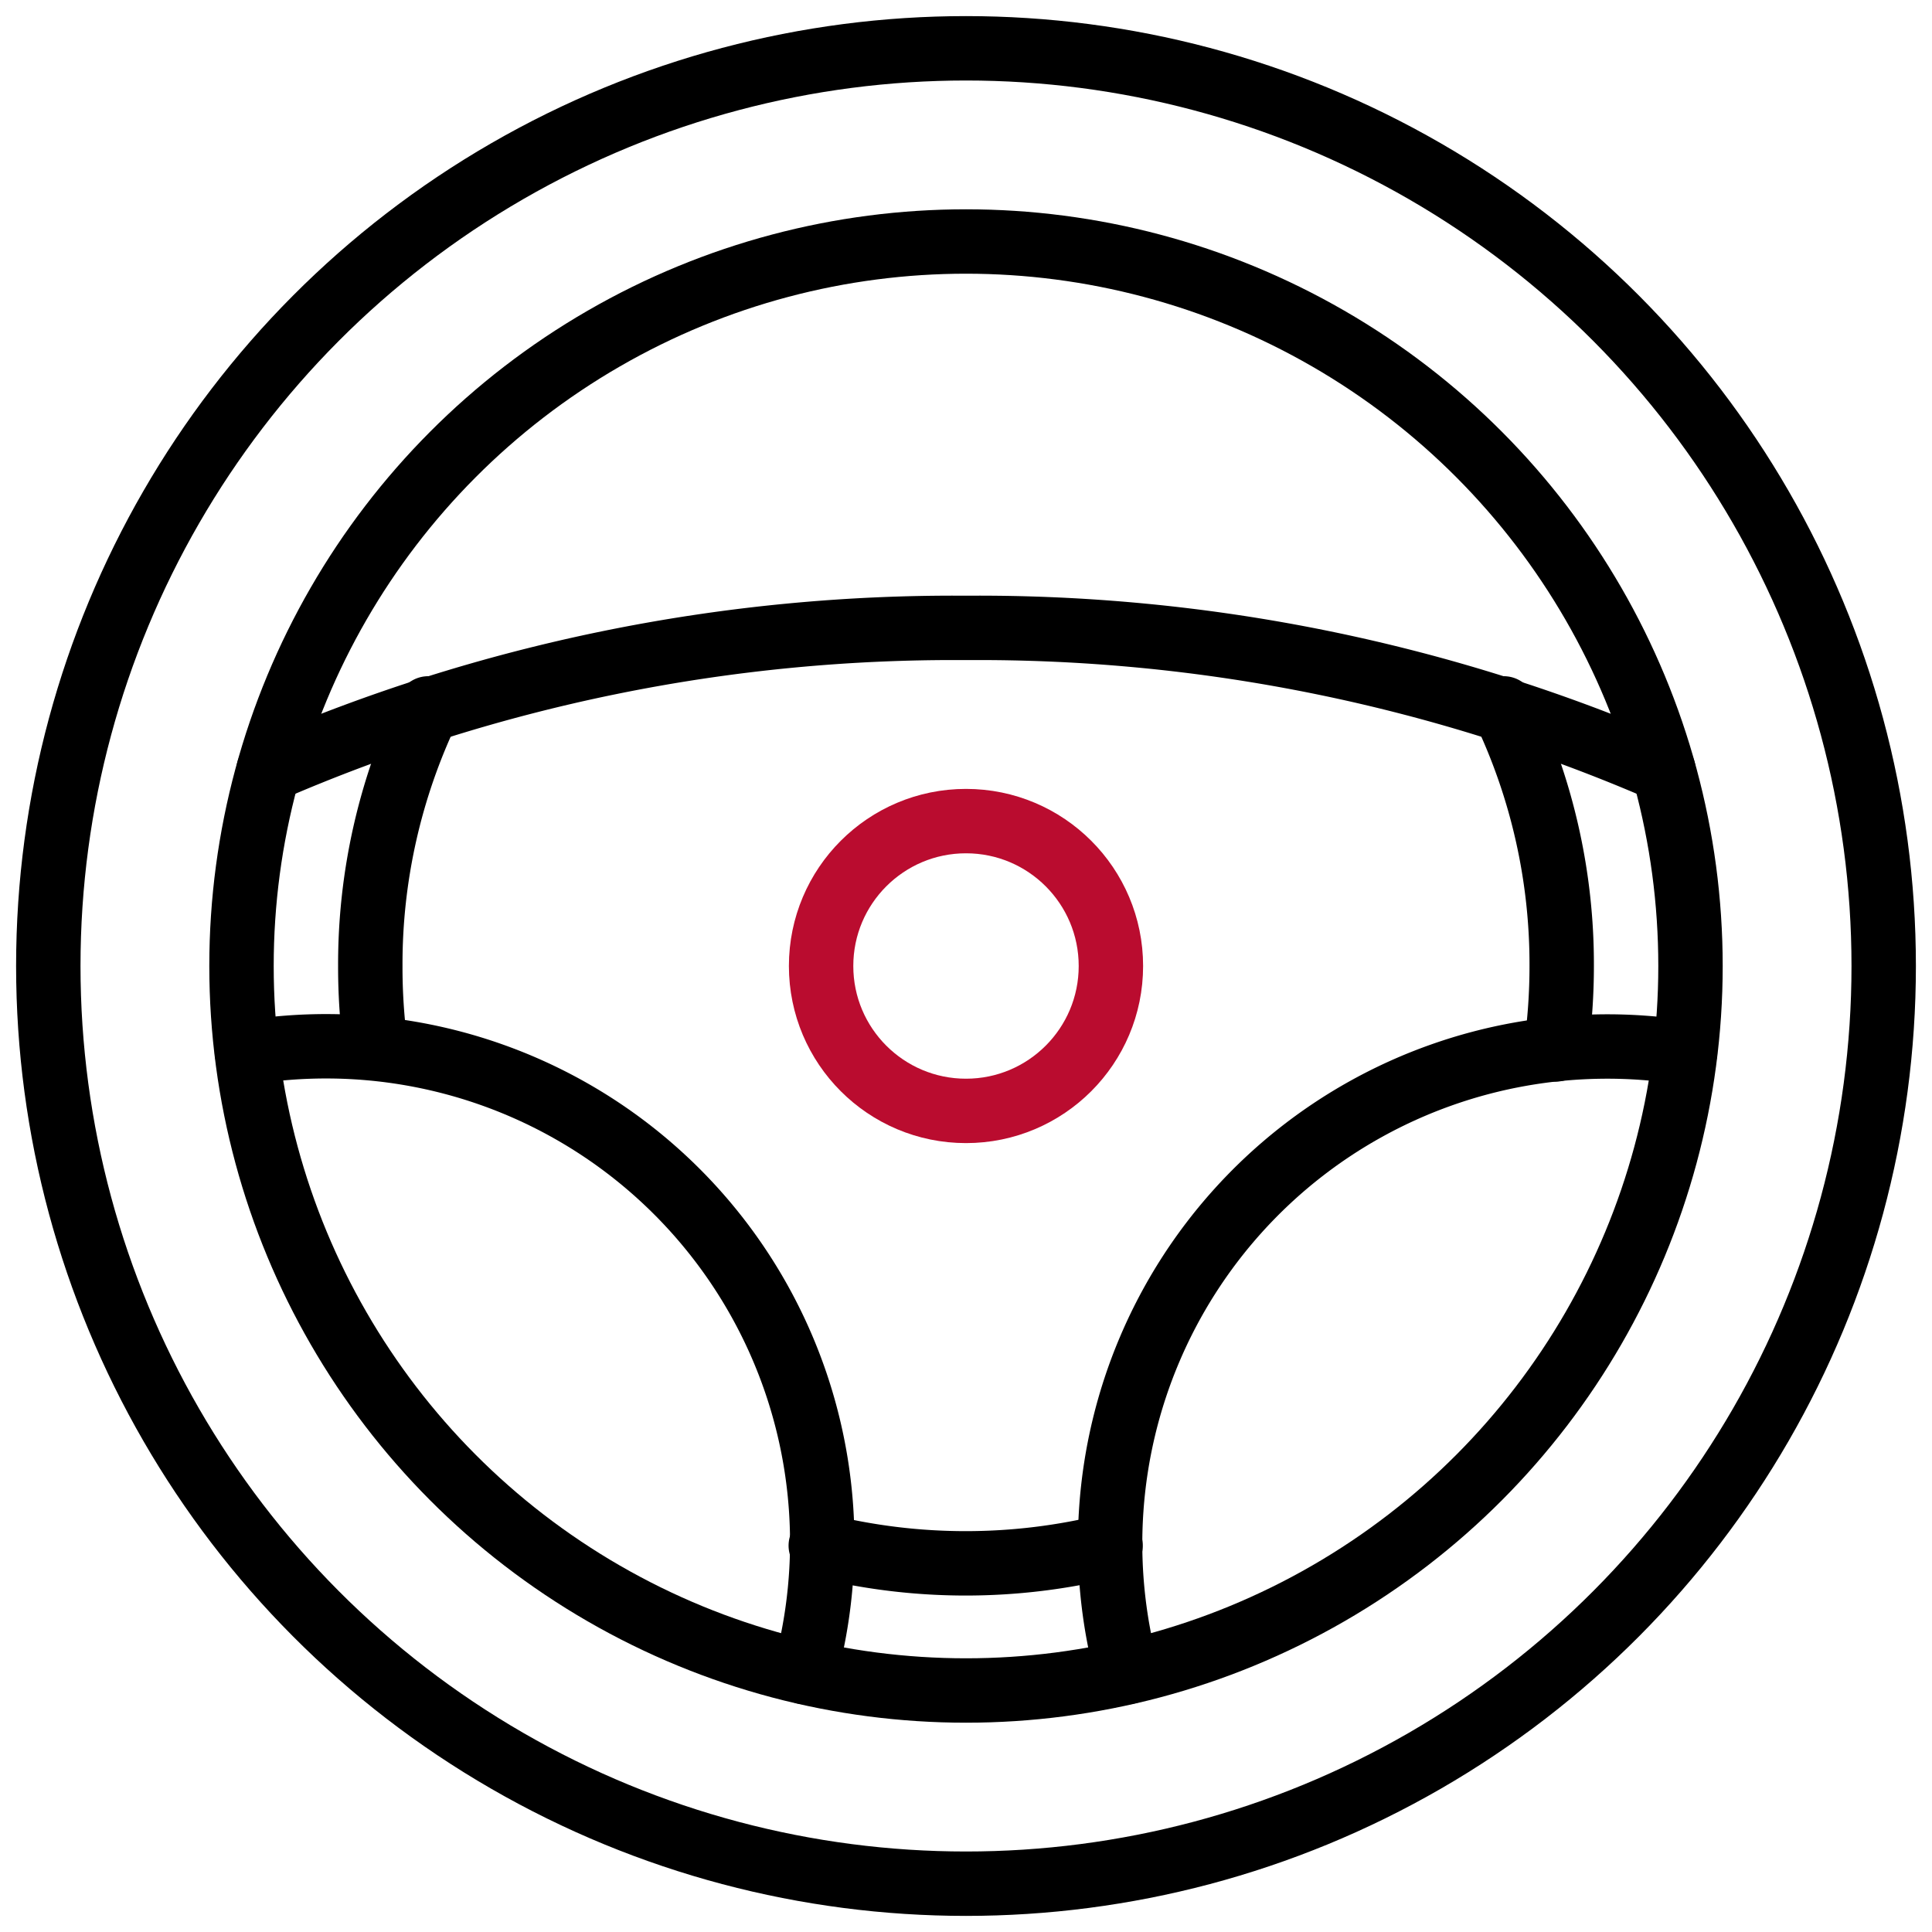 <svg xmlns="http://www.w3.org/2000/svg" width="60" height="60" viewBox="0 0 60 60">
  <defs>
    <style>
      .a, .b {
        fill: none;
        stroke-linecap: round;
        stroke-linejoin: round;
        stroke-width: 2px;
      }

      .a {
        stroke: #000;
      }

      .b {
        stroke: #ba0c2f;
      }
    </style>
  </defs>
  <title>manufacturer</title>
  <g>
    <circle class="a" cx="30" cy="30" r="28.5"/>
    <circle class="a" cx="30" cy="30" r="22.5"/>
    <path class="a" d="M34.49,48a18.65,18.65,0,0,1-9,0"/>
    <path class="a" d="M46.7,22a18.43,18.43,0,0,1,1.8,8,18.66,18.66,0,0,1-.18,2.59"/>
    <path class="a" d="M52.33,32.69A15.44,15.44,0,0,0,35,51.93"/>
    <path class="a" d="M25,51.93A15.41,15.41,0,0,0,7.67,32.69"/>
    <path class="a" d="M8.34,23.92A53.37,53.37,0,0,1,30,19.5a53.37,53.37,0,0,1,21.66,4.42"/>
    <circle class="b" cx="30" cy="30" r="4.5"/>
    <path class="a" d="M11.66,32.48A18.67,18.67,0,0,1,11.5,30a18.43,18.43,0,0,1,1.8-8"/>
  </g>
</svg>
